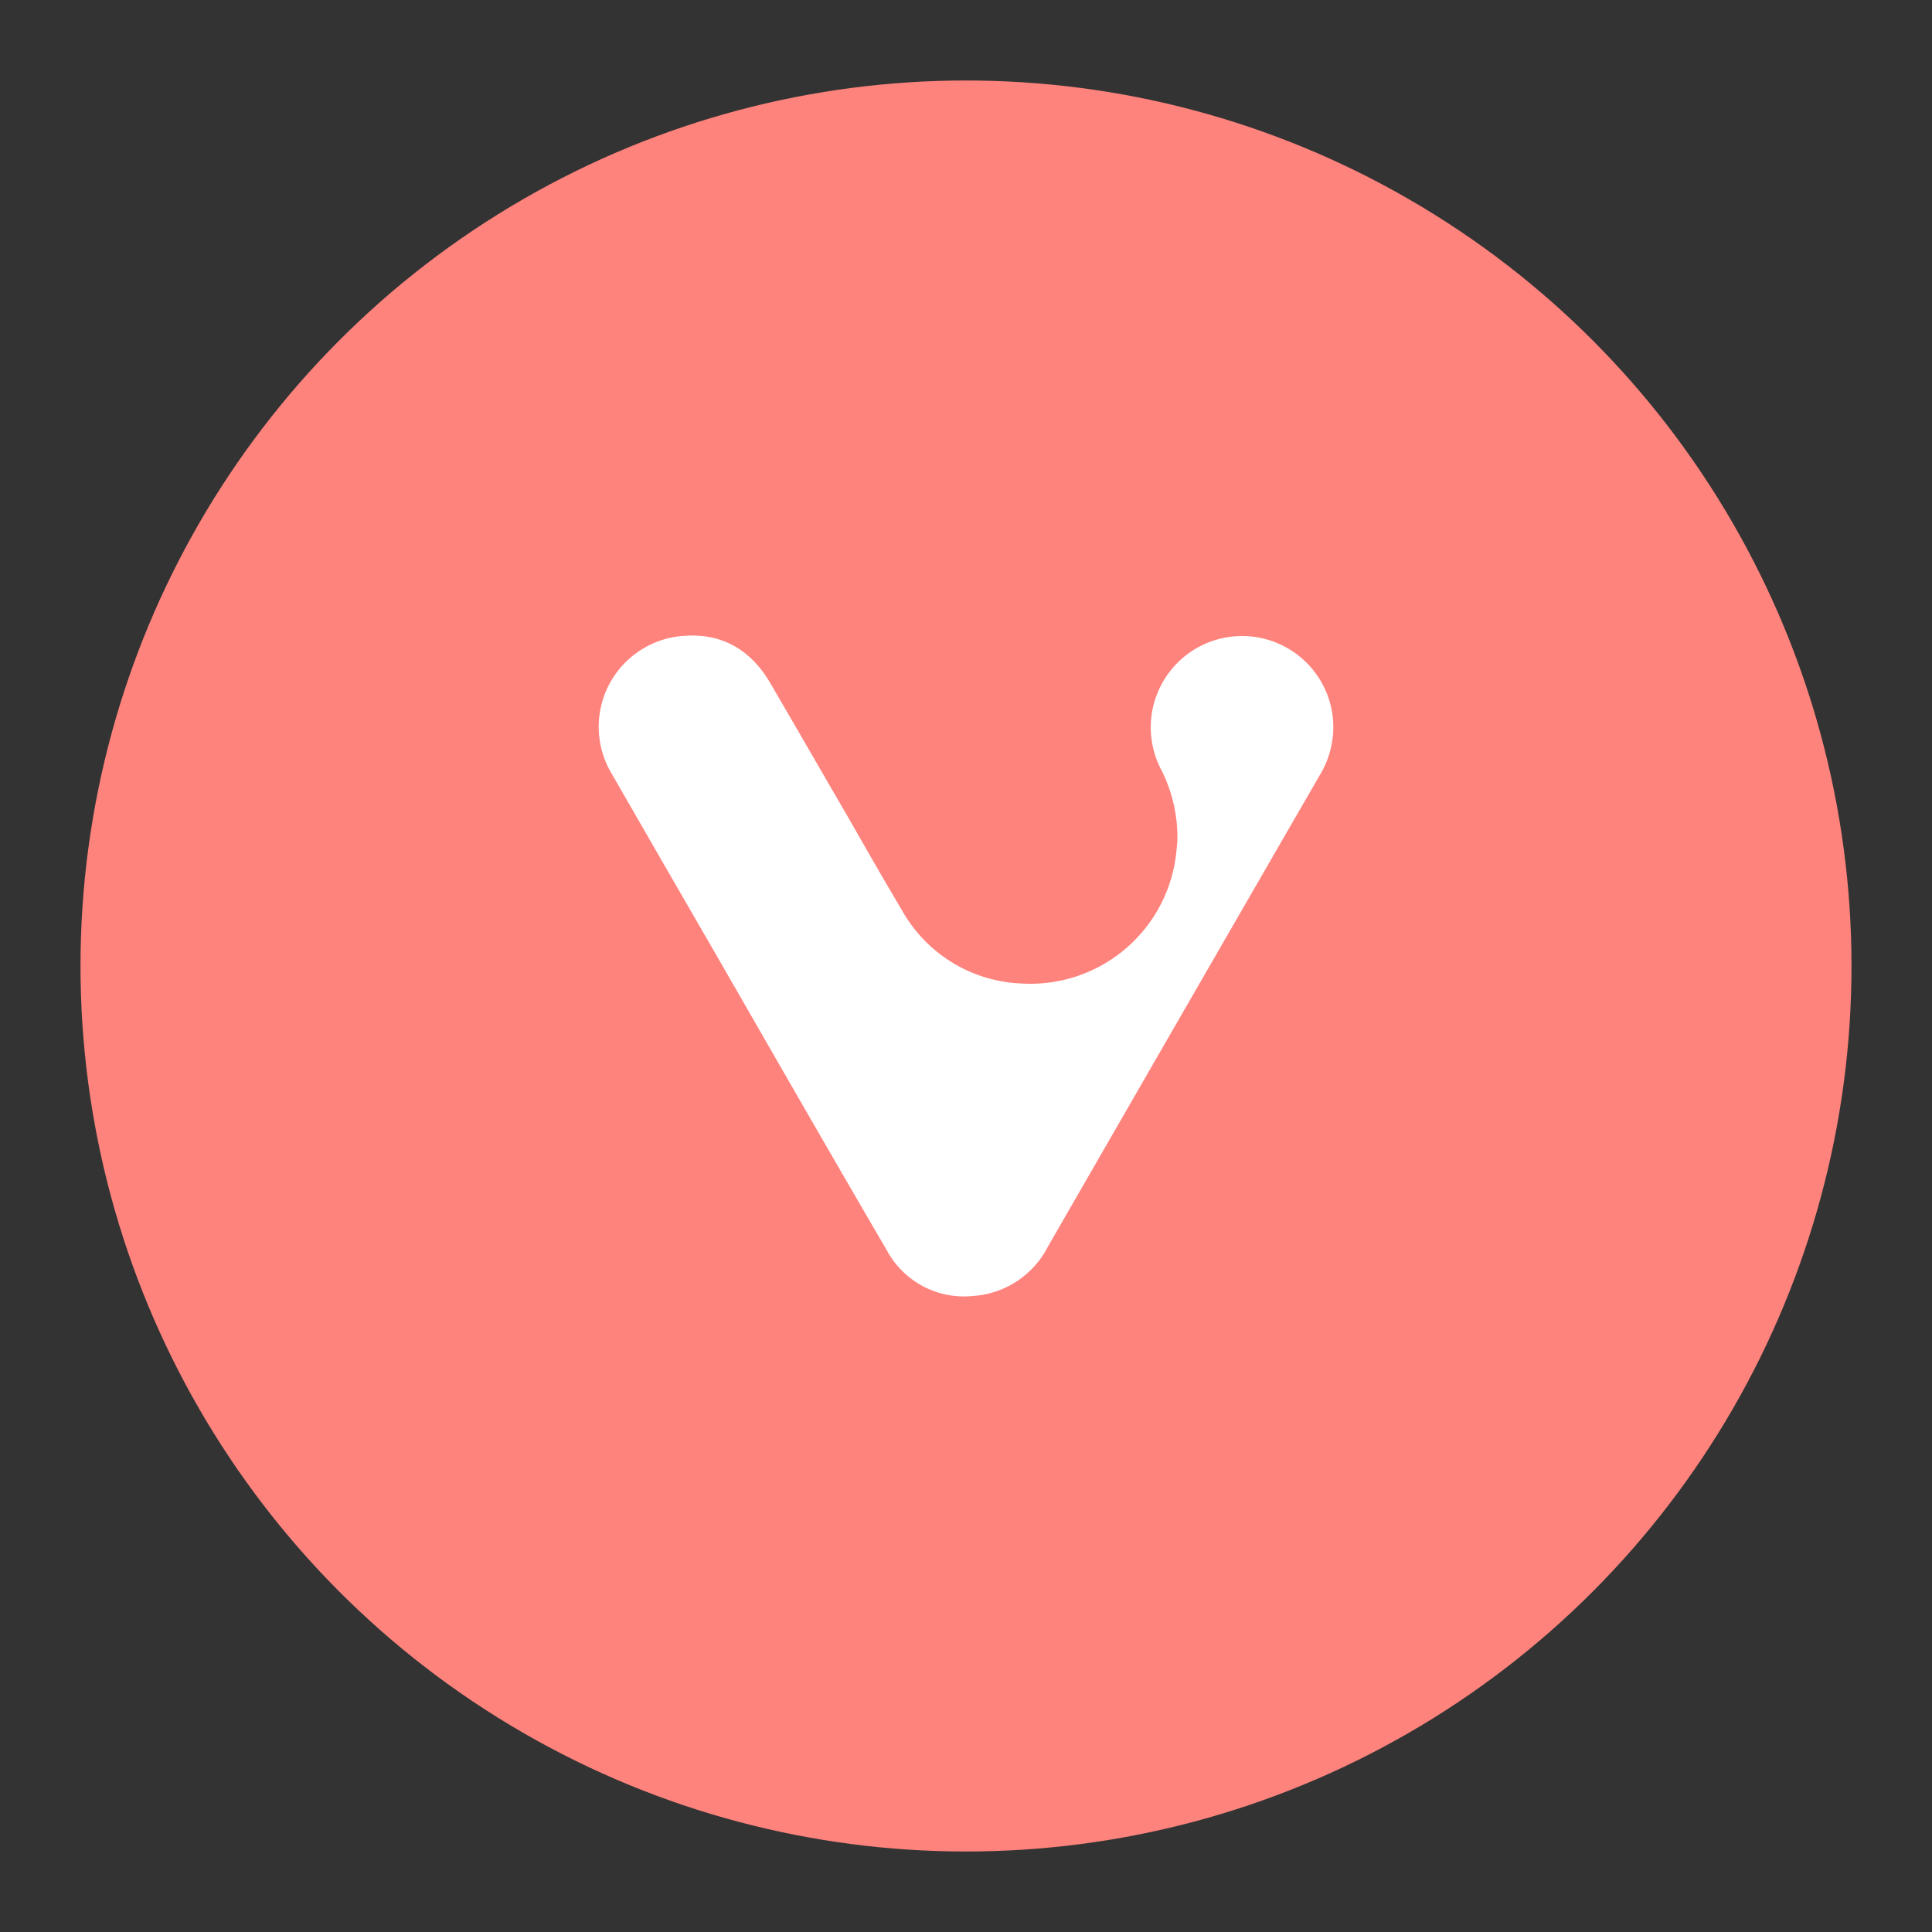 <?xml version="1.0" encoding="UTF-8" standalone="no"?>
<svg
   viewBox="0 0 192 192"
   version="1.1"
   id="svg6"
   sodipodi:docname="vivaldi.svg"
   inkscape:version="1.2.2 (b0a8486541, 2022-12-01)"
   inkscape:export-filename="vivaldi.png"
   inkscape:export-xdpi="96"
   inkscape:export-ydpi="96"
   xmlns:inkscape="http://www.inkscape.org/namespaces/inkscape"
   xmlns:sodipodi="http://sodipodi.sourceforge.net/DTD/sodipodi-0.dtd"
   xmlns="http://www.w3.org/2000/svg"
   xmlns:svg="http://www.w3.org/2000/svg">
  <rect x="0" y="0" width="192" height="192" fill="#333333" stroke="none"/>
  <defs
     id="defs10" />
  <sodipodi:namedview
     id="namedview8"
     pagecolor="#505050"
     bordercolor="#eeeeee"
     borderopacity="1"
     inkscape:showpageshadow="0"
     inkscape:pageopacity="0"
     inkscape:pagecheckerboard="0"
     inkscape:deskcolor="#d1d1d1"
     showgrid="false"
     inkscape:zoom="1.2291667"
     inkscape:cx="96"
     inkscape:cy="96.40678"
     inkscape:window-width="1884"
     inkscape:window-height="1055"
     inkscape:window-x="36"
     inkscape:window-y="0"
     inkscape:window-maximized="1"
     inkscape:current-layer="svg6" />
  <circle
     cx="96"
     cy="96"
     r="88"
     fill="#ff837d"
     id="circle2" />
  <path
     fill="#ffffff"
     d="m 121.675,63.381 a 9.074,9.074 0 0 0 -6.22,13.218 14.897,14.897 0 0 1 1.555,6.772 c 0,0.288 -0.062,0.894 -0.124,1.47 A 14.578,14.578 0 0 1 101.545,97.74 14.26,14.26 0 0 1 89.579,90.361 C 87.721,87.251 85.956,84.141 84.136,80.961 81.563,76.545 79.059,72.175 76.524,67.844 74.666,64.664 71.859,62.962 68.182,63.179 A 9.058,9.058 0 0 0 60.803,76.91 q 5.155,8.965 10.333,17.914 c 5.645,9.812 11.29,19.663 17.004,29.444 a 8.708,8.708 0 0 0 8.553,4.525 9.035,9.035 0 0 0 7.449,-4.906 q 13.521,-23.489 27.042,-46.9 a 9.198,9.198 0 0 0 1.221,-6.065 9.074,9.074 0 0 0 -10.73,-7.542 z"
     id="path4"
     style="stroke-width:0.778" />
</svg>
